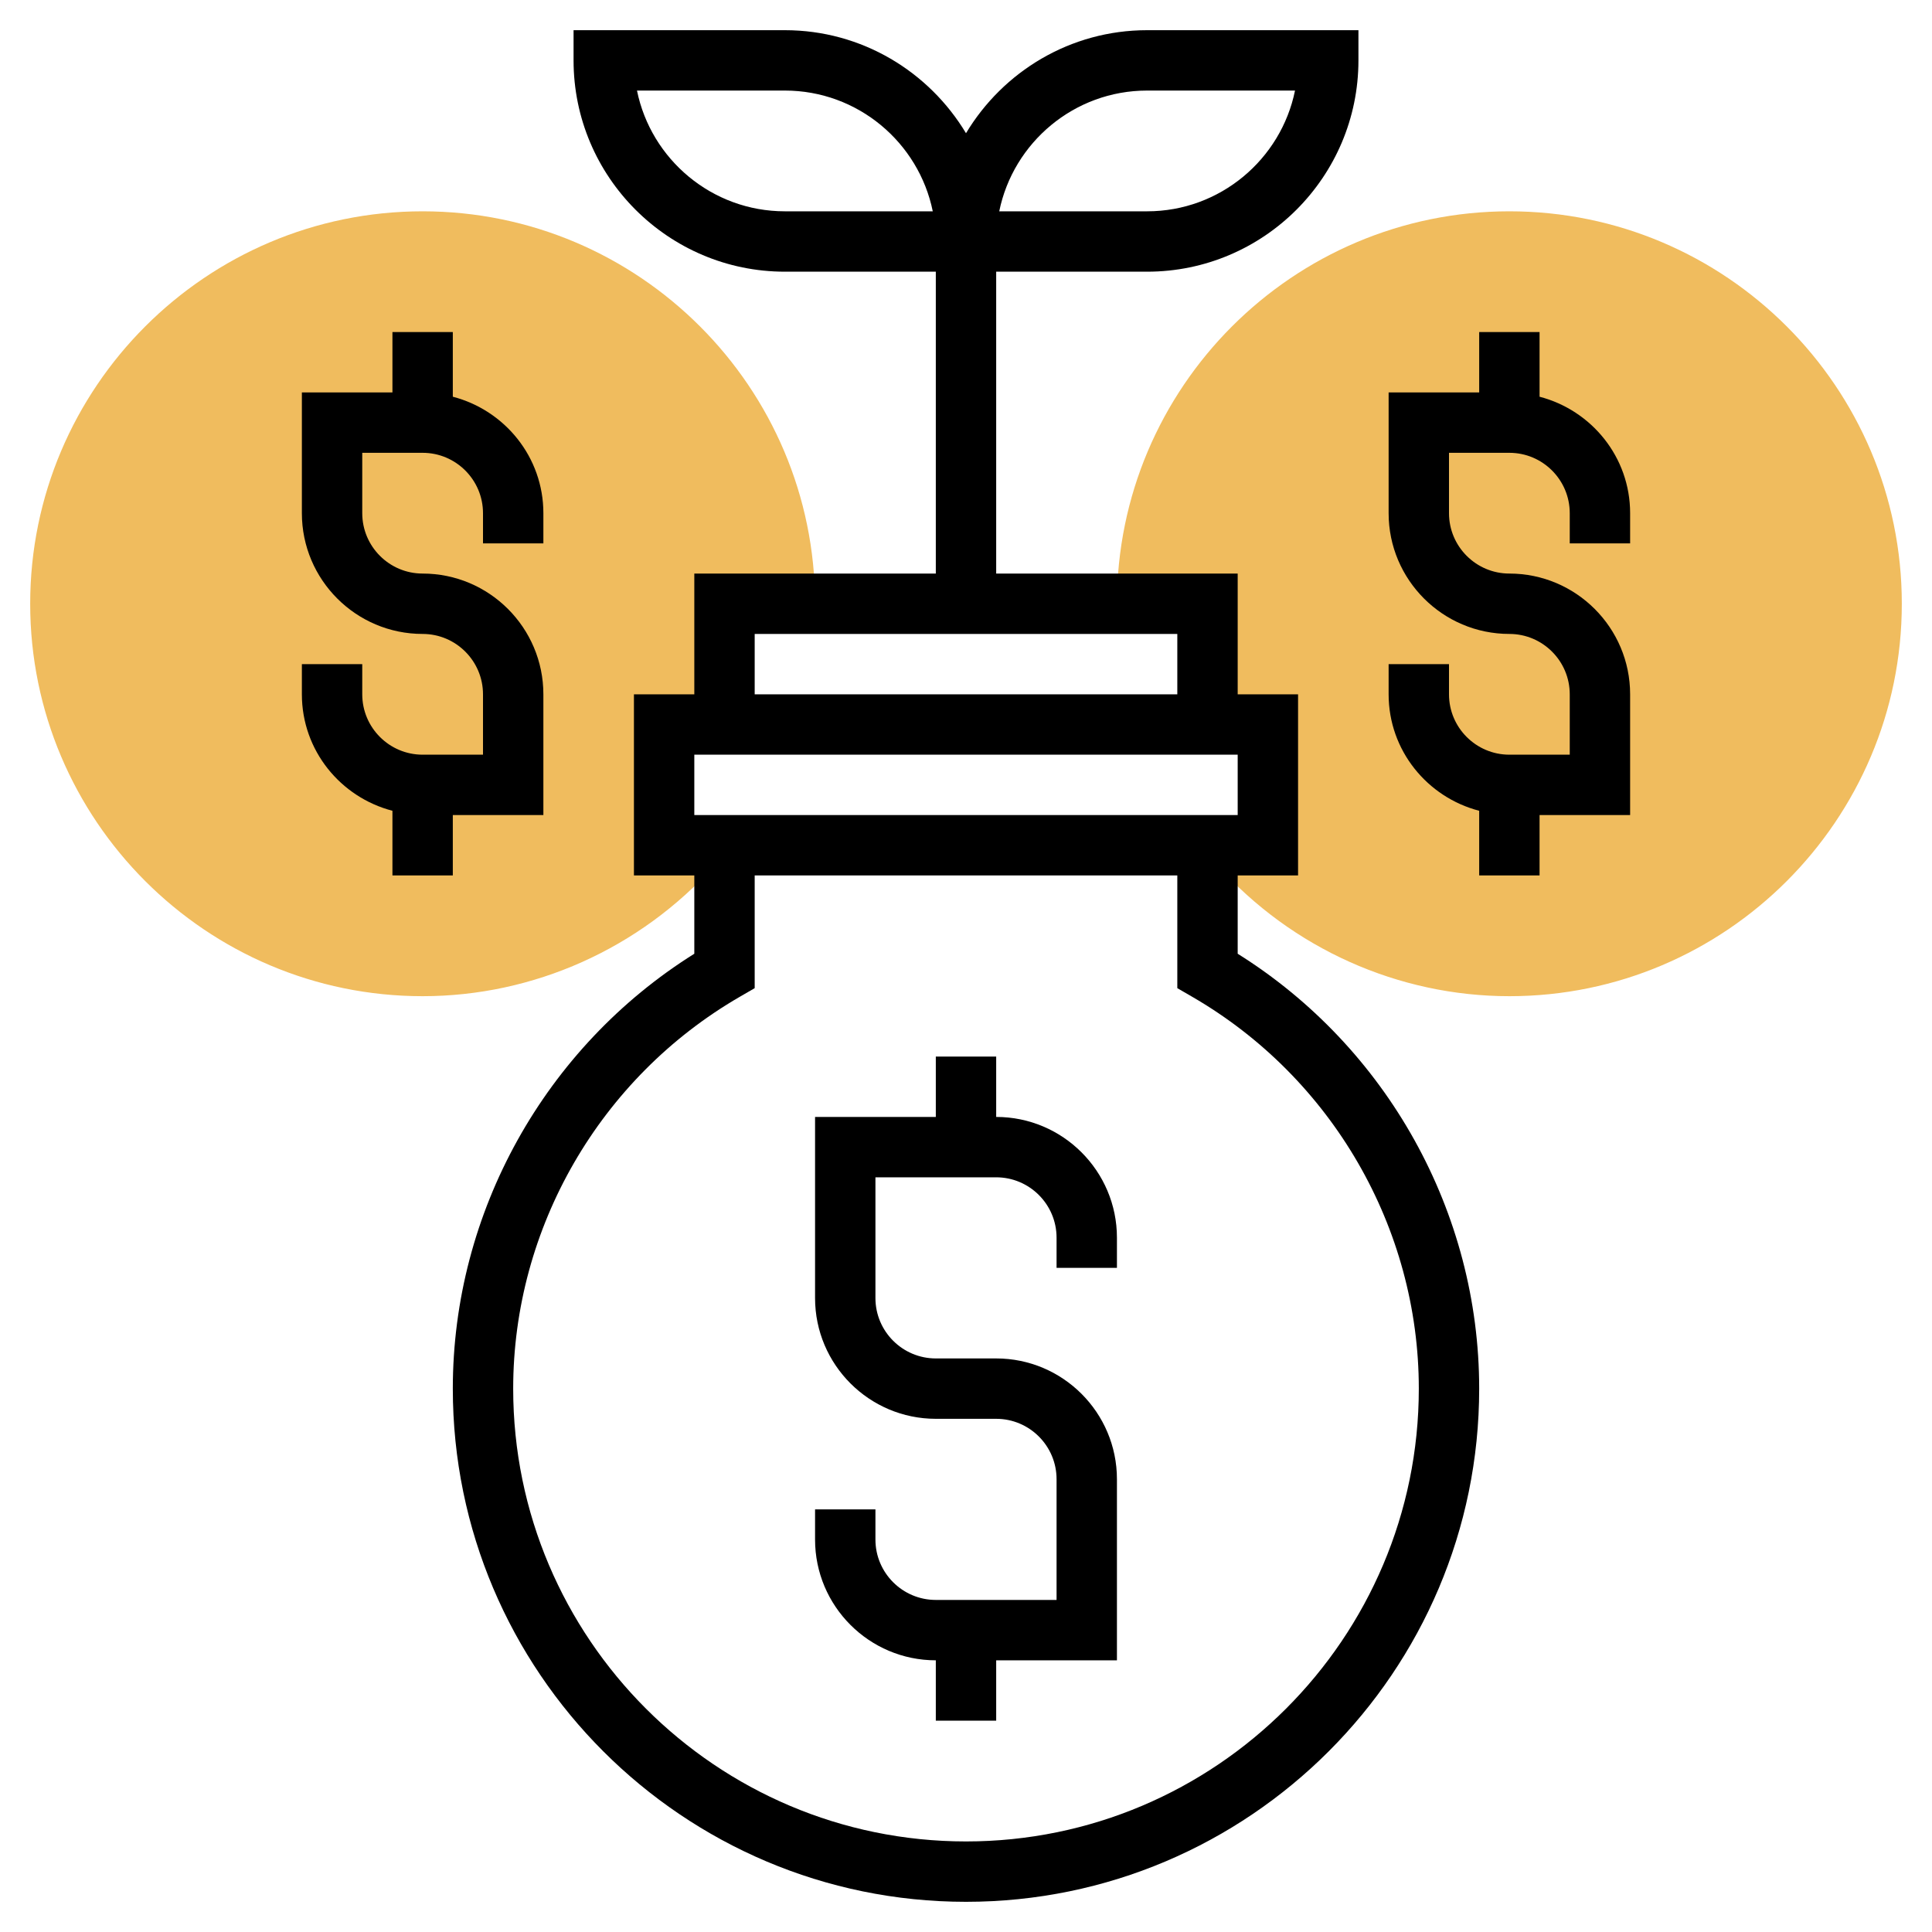 <svg id="Layer_5" enable-background="new 0 0 64 64" height="512" viewBox="0 0 64 64" width="512" xmlns="http://www.w3.org/2000/svg"><g><g><path d="m22 28v-4h2v-4h3c0-7.168-5.832-13-13-13s-13 5.832-13 13 5.832 13 13 13c3.676 0 7.201-1.579 9.671-4.332l.123-.138.203-.53z" fill="#f0bc5e"/></g><g><path d="m50 7c-7.168 0-13 5.832-13 13h3v4h2v4h-1.997l.204.53.123.138c2.469 2.753 5.994 4.332 9.67 4.332 7.168 0 13-5.832 13-13s-5.832-13-13-13z" fill="#f0bc5e"/></g><g><path d="m33 37v-2h-2v2h-4v6c0 2.206 1.794 4 4 4h2c1.103 0 2 .897 2 2v4h-4c-1.103 0-2-.897-2-2v-1h-2v1c0 2.206 1.794 4 4 4v2h2v-2h4v-6c0-2.206-1.794-4-4-4h-2c-1.103 0-2-.897-2-2v-4h4c1.103 0 2 .897 2 2v1h2v-1c0-2.206-1.794-4-4-4z"/><path d="m41 31.594v-2.594h2v-6h-2v-4h-8v-10h5c3.86 0 7-3.141 7-7v-1h-7c-2.548 0-4.775 1.373-6 3.413-1.225-2.04-3.452-3.413-6-3.413h-7v1c0 3.859 3.14 7 7 7h5v10h-8v4h-2v6h2v2.594c-4.949 3.098-8 8.564-8 14.406 0 9.374 7.626 17 17 17s17-7.626 17-17c0-5.842-3.051-11.309-8-14.406zm-3-28.594h4.899c-.464 2.279-2.484 4-4.899 4h-4.899c.464-2.279 2.484-4 4.899-4zm-12 4c-2.415 0-4.435-1.721-4.899-4h4.899c2.415 0 4.435 1.721 4.899 4zm-1 14h14v2h-14zm-2 4h18v2h-18zm9 36c-8.271 0-15-6.729-15-15 0-5.324 2.875-10.296 7.501-12.977l.499-.289v-3.734h14v3.734l.499.289c4.626 2.681 7.501 7.653 7.501 12.977 0 8.271-6.729 15-15 15z"/><path d="m15 29v-2h3v-4c0-2.206-1.794-4-4-4-1.103 0-2-.897-2-2v-2h2c1.103 0 2 .897 2 2v1h2v-1c0-1.859-1.28-3.411-3-3.858v-2.142h-2v2h-3v4c0 2.206 1.794 4 4 4 1.103 0 2 .897 2 2v2h-2c-1.103 0-2-.897-2-2v-1h-2v1c0 1.859 1.28 3.411 3 3.858v2.142z"/><path d="m54 18v-1c0-1.859-1.28-3.411-3-3.858v-2.142h-2v2h-3v4c0 2.206 1.794 4 4 4 1.103 0 2 .897 2 2v2h-2c-1.103 0-2-.897-2-2v-1h-2v1c0 1.859 1.28 3.411 3 3.858v2.142h2v-2h3v-4c0-2.206-1.794-4-4-4-1.103 0-2-.897-2-2v-2h2c1.103 0 2 .897 2 2v1z"/></g></g></svg>